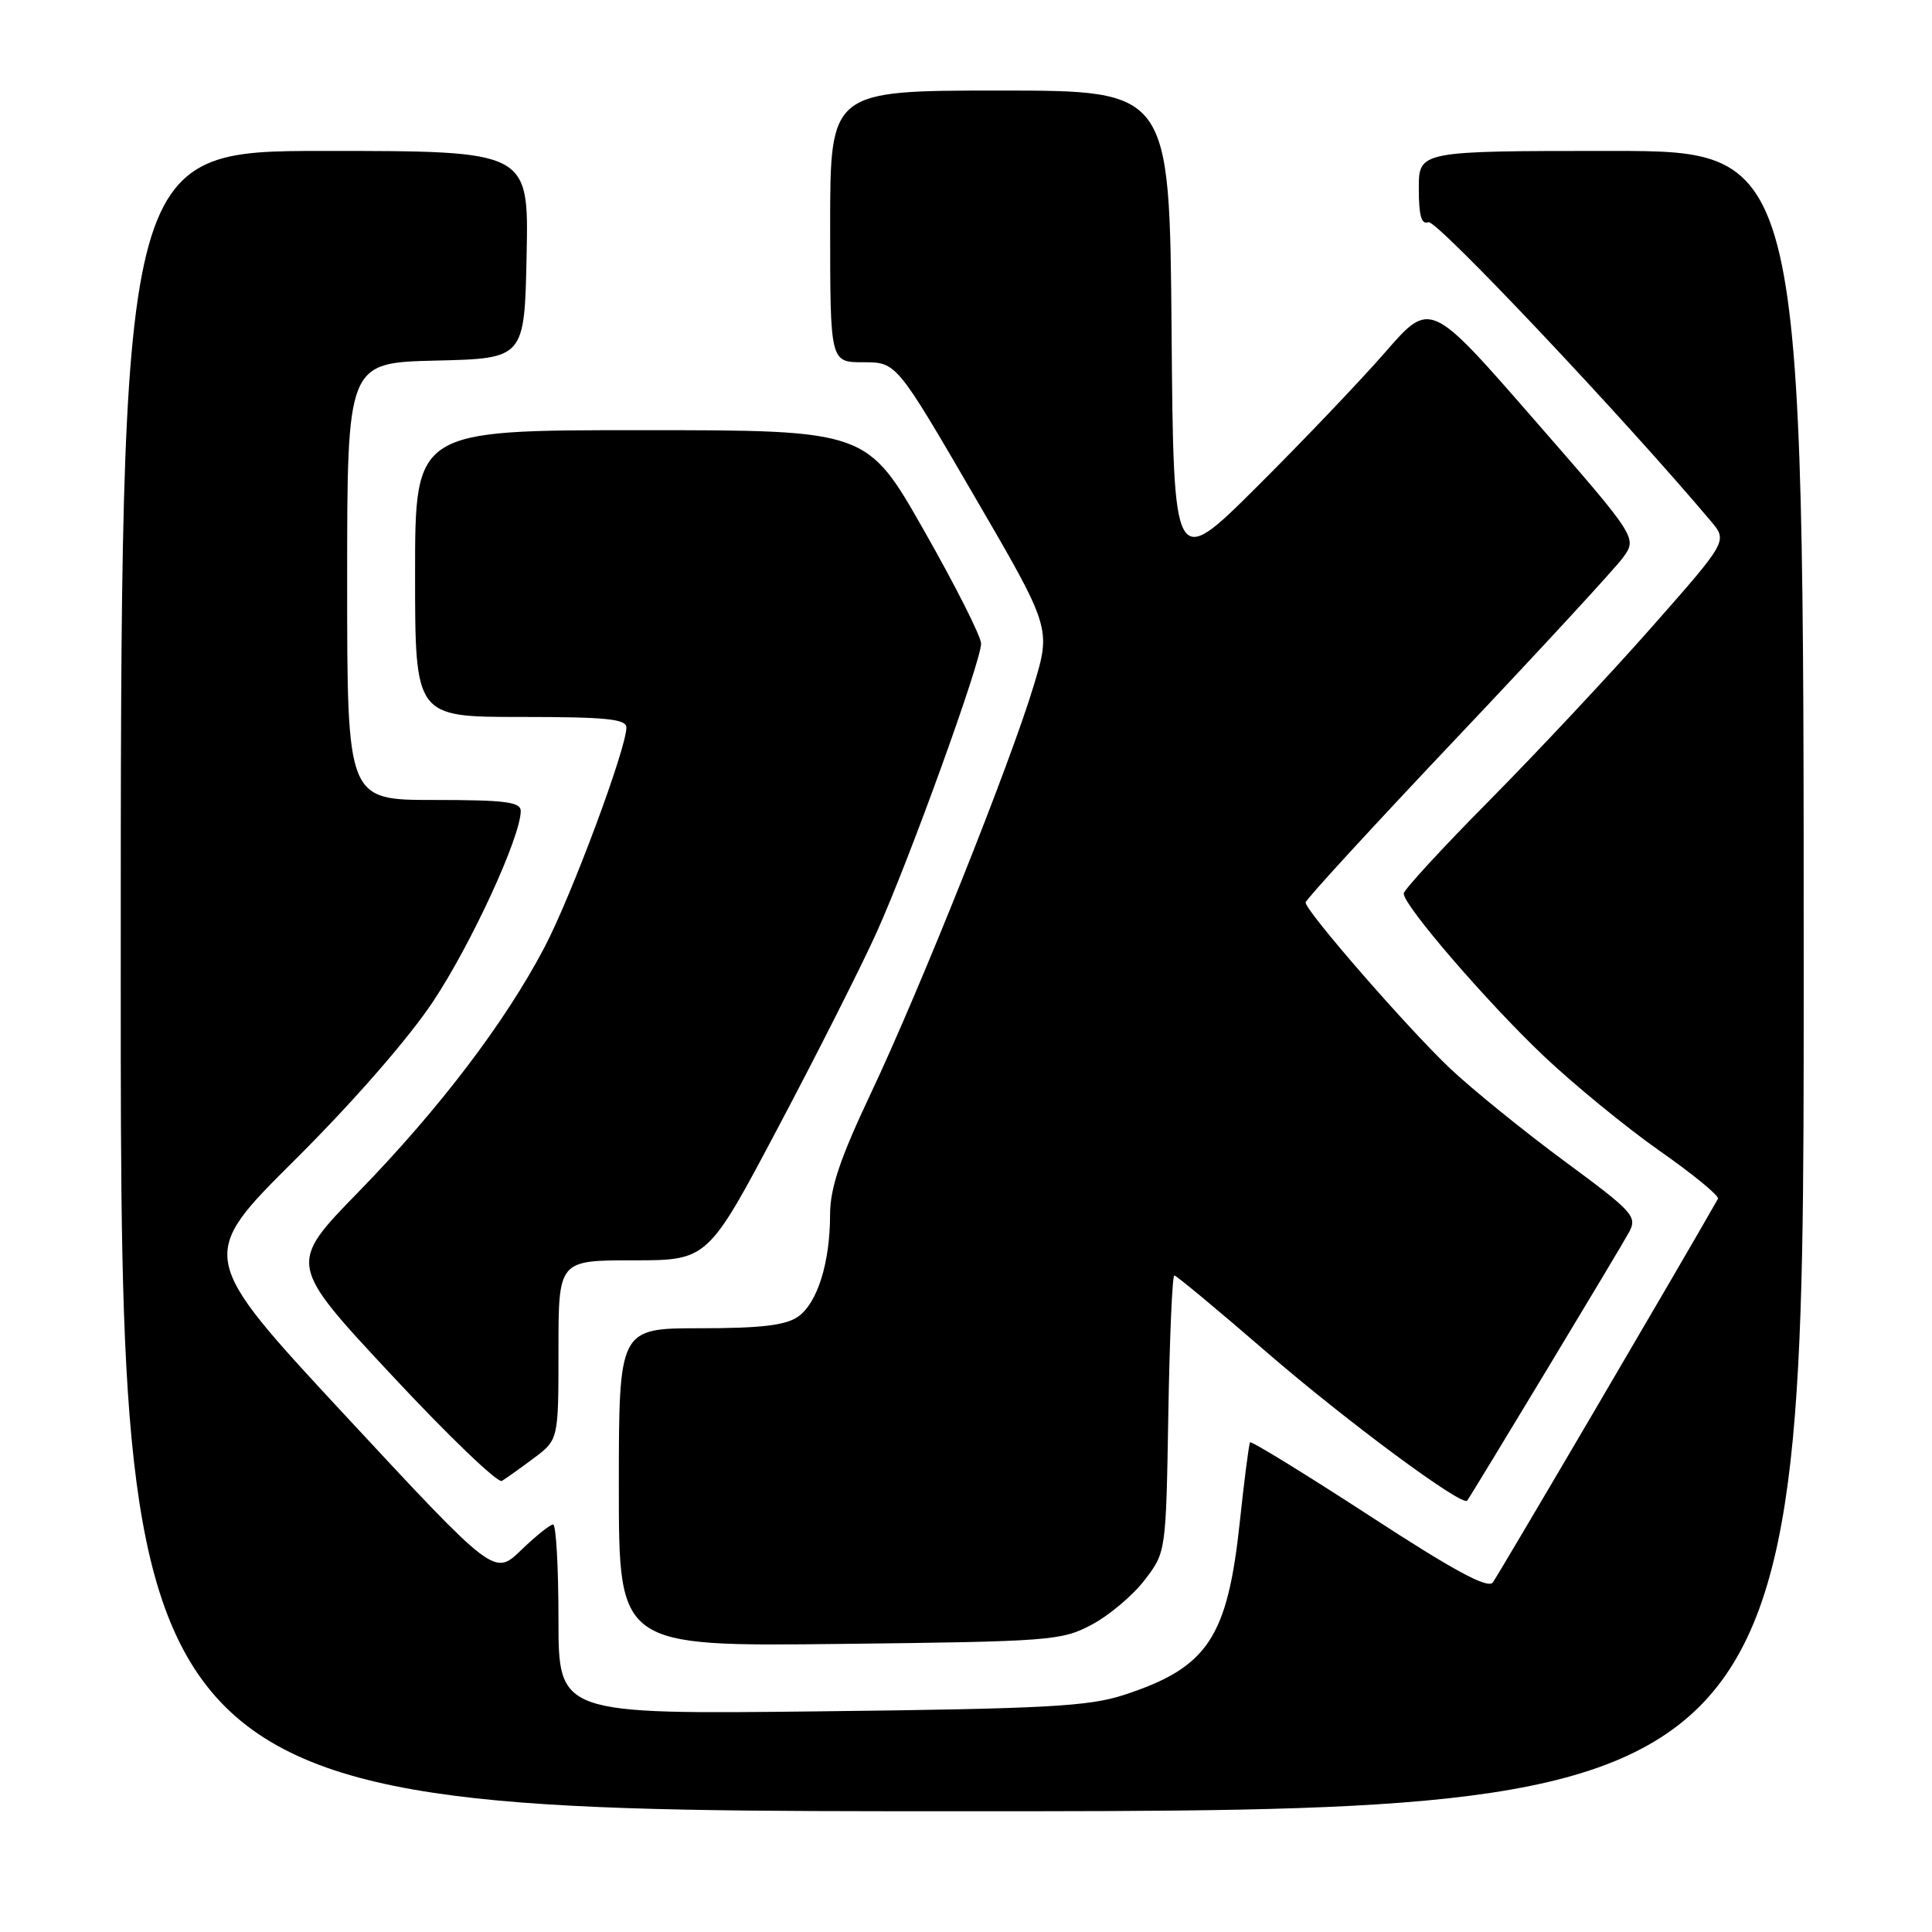 <?xml version="1.0" encoding="UTF-8" standalone="no"?>
<!DOCTYPE svg PUBLIC "-//W3C//DTD SVG 1.1//EN" "http://www.w3.org/Graphics/SVG/1.1/DTD/svg11.dtd" >
<svg xmlns="http://www.w3.org/2000/svg" xmlns:xlink="http://www.w3.org/1999/xlink" version="1.1" viewBox="0 0 256 256">
 <g >
 <path fill="currentColor"
d=" M 239.00 130.00 C 239.00 20.00 239.00 20.00 213.50 20.00 C 188.00 20.00 188.00 20.00 188.00 24.97 C 188.00 28.60 188.34 29.80 189.28 29.44 C 190.31 29.05 215.15 55.34 226.71 69.07 C 228.92 71.69 228.92 71.69 218.86 83.10 C 213.33 89.37 203.67 99.68 197.40 106.02 C 191.13 112.35 186.00 117.92 186.00 118.40 C 186.00 119.99 196.95 132.70 204.46 139.84 C 208.52 143.69 215.48 149.39 219.93 152.51 C 224.37 155.62 227.84 158.47 227.64 158.84 C 223.29 166.54 198.47 208.83 197.80 209.69 C 197.12 210.55 192.63 208.12 181.40 200.80 C 172.89 195.27 165.80 190.91 165.64 191.12 C 165.49 191.33 164.88 196.03 164.29 201.58 C 162.65 217.04 160.03 220.96 148.92 224.59 C 144.27 226.11 138.56 226.42 108.75 226.76 C 74.00 227.16 74.00 227.16 74.00 214.58 C 74.00 207.66 73.68 202.00 73.29 202.00 C 72.90 202.00 70.99 203.53 69.04 205.41 C 65.50 208.82 65.50 208.82 45.84 187.66 C 26.19 166.50 26.19 166.50 39.07 153.70 C 46.82 145.99 54.11 137.63 57.39 132.70 C 62.46 125.07 69.00 110.85 69.00 107.47 C 69.00 106.26 66.97 106.00 57.50 106.00 C 46.00 106.00 46.00 106.00 46.00 77.03 C 46.00 48.06 46.00 48.06 57.75 47.78 C 69.50 47.50 69.50 47.50 69.78 33.75 C 70.06 20.00 70.06 20.00 43.03 20.00 C 16.00 20.00 16.00 20.00 16.00 130.00 C 16.00 240.00 16.00 240.00 127.50 240.00 C 239.00 240.00 239.00 240.00 239.00 130.00 Z  M 144.69 215.26 C 147.00 214.03 150.15 211.36 151.69 209.34 C 154.50 205.66 154.50 205.66 154.81 187.33 C 154.98 177.25 155.34 169.00 155.60 169.00 C 155.86 169.00 161.35 173.56 167.79 179.13 C 178.35 188.27 193.78 199.69 194.41 198.84 C 195.14 197.83 214.86 165.15 215.86 163.27 C 216.97 161.19 216.43 160.59 207.27 153.84 C 201.90 149.87 195.10 144.36 192.17 141.60 C 186.56 136.29 173.00 120.73 173.00 119.58 C 173.00 119.21 182.04 109.37 193.08 97.71 C 204.13 86.04 214.01 75.32 215.06 73.88 C 216.95 71.26 216.95 71.26 203.23 55.54 C 189.52 39.81 189.52 39.81 183.56 46.66 C 180.28 50.42 172.63 58.45 166.55 64.50 C 155.50 75.50 155.50 75.50 155.24 43.75 C 154.97 12.00 154.97 12.00 132.49 12.00 C 110.00 12.00 110.00 12.00 110.00 30.00 C 110.00 48.00 110.00 48.00 114.39 48.00 C 118.78 48.00 118.78 48.00 129.03 65.61 C 139.28 83.21 139.28 83.21 136.97 90.86 C 133.81 101.31 121.93 131.04 115.38 144.90 C 111.31 153.52 110.00 157.41 109.99 160.90 C 109.99 167.32 108.31 172.67 105.74 174.47 C 104.11 175.61 100.83 176.00 92.78 176.00 C 82.00 176.00 82.00 176.00 82.00 197.08 C 82.00 218.16 82.00 218.16 111.25 217.83 C 139.30 217.51 140.67 217.40 144.69 215.26 Z  M 70.75 193.20 C 74.00 190.76 74.00 190.76 74.00 178.88 C 74.00 167.00 74.00 167.00 83.90 167.00 C 93.79 167.00 93.79 167.00 103.18 149.25 C 108.35 139.49 114.20 127.90 116.18 123.50 C 120.52 113.87 130.00 87.65 130.00 85.28 C 130.00 84.35 126.60 77.61 122.44 70.30 C 114.88 57.00 114.88 57.00 84.94 57.00 C 55.00 57.00 55.00 57.00 55.00 76.00 C 55.00 95.00 55.00 95.00 69.00 95.00 C 80.35 95.00 83.00 95.27 83.00 96.40 C 83.00 99.17 75.75 118.64 72.16 125.50 C 66.96 135.43 58.17 146.99 47.44 158.00 C 38.18 167.50 38.18 167.50 51.84 182.15 C 59.35 190.21 65.95 196.55 66.50 196.23 C 67.05 195.90 68.96 194.54 70.75 193.20 Z "/>
</g>
</svg>